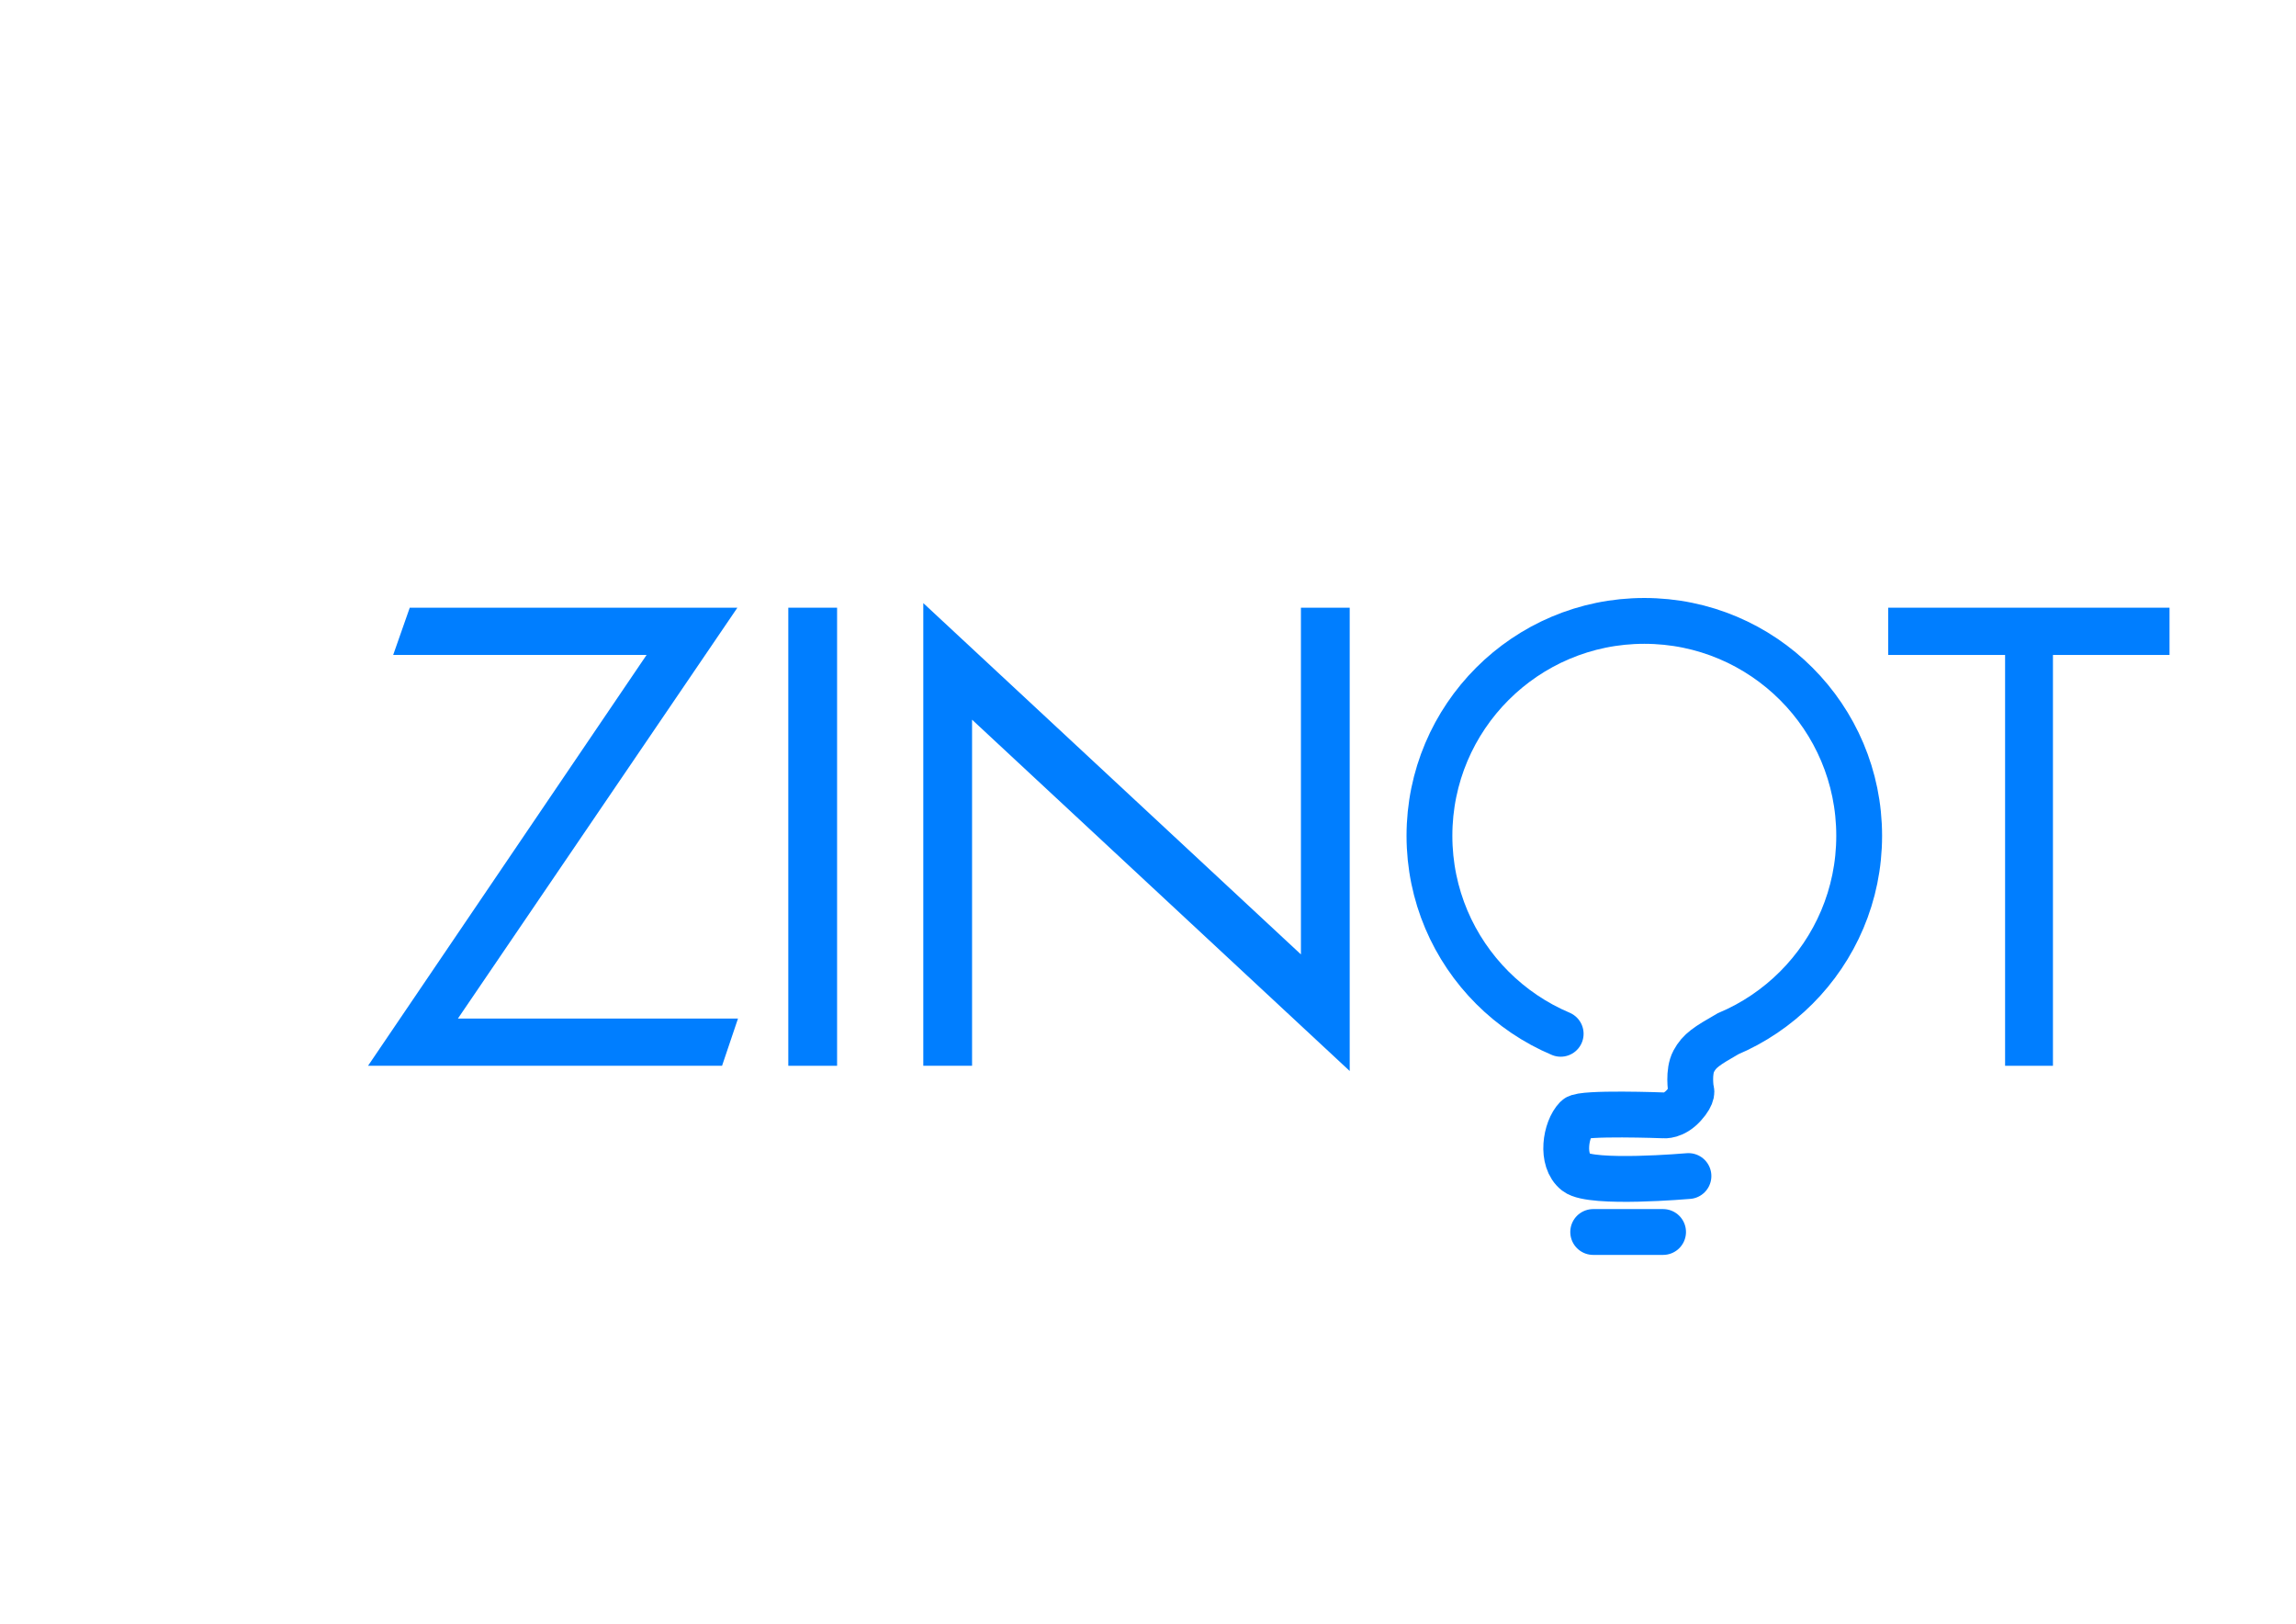 <?xml version="1.0" encoding="UTF-8" standalone="no"?>
<!-- Created with Inkscape (http://www.inkscape.org/) -->

<svg
   xmlns:osb="http://www.openswatchbook.org/uri/2009/osb"
   xmlns:dc="http://purl.org/dc/elements/1.1/"
   xmlns:cc="http://creativecommons.org/ns#"
   xmlns:rdf="http://www.w3.org/1999/02/22-rdf-syntax-ns#"
   xmlns:svg="http://www.w3.org/2000/svg"
   xmlns="http://www.w3.org/2000/svg"
   xmlns:sodipodi="http://sodipodi.sourceforge.net/DTD/sodipodi-0.dtd"
   xmlns:inkscape="http://www.inkscape.org/namespaces/inkscape"
   width="297mm"
   height="210mm"
   viewBox="0 0 1052.362 744.094"
   id="svg2"
   version="1.1"
   inkscape:version="0.91 r13725"
   sodipodi:docname="drawing.svg">
  <defs
     id="defs4">
    <inkscape:path-effect
       effect="bend_path"
       id="path-effect4158"
       is_visible="true"
       bendpath="m 199.957,376.542 71.971,0"
       prop_scale="1.21"
       scale_y_rel="false"
       vertical="false" />
    <inkscape:path-effect
       effect="envelope"
       id="path-effect4156"
       is_visible="true"
       yy="true"
       xx="true"
       bendpath1="m 199.957,322.285 71.971,0"
       bendpath2="m 271.927,322.285 0,108.514"
       bendpath3="m 199.957,430.799 71.971,0"
       bendpath4="m 199.957,322.285 0,108.514" />
    <linearGradient
       id="linearGradient4146"
       osb:paint="gradient">
      <stop
         style="stop-color:#000000;stop-opacity:1;"
         offset="0"
         id="stop4148" />
      <stop
         style="stop-color:#000000;stop-opacity:0;"
         offset="1"
         id="stop4150" />
    </linearGradient>
  </defs>
  <sodipodi:namedview
     id="base"
     pagecolor="#ffffff"
     bordercolor="#666666"
     borderopacity="1.0"
     inkscape:pageopacity="0.0"
     inkscape:pageshadow="2"
     inkscape:zoom="0.50218216"
     inkscape:cx="440.20581"
     inkscape:cy="576.90607"
     inkscape:document-units="px"
     inkscape:current-layer="layer3"
     showgrid="false"
     inkscape:window-width="1319"
     inkscape:window-height="744"
     inkscape:window-x="41"
     inkscape:window-y="24"
     inkscape:window-maximized="1" />
  <g
     inkscape:label="label"
     inkscape:groupmode="layer"
     id="layer1"
     transform="translate(0,-308.268)"
     style="display:inline">
    <g
       style="font-style:normal;font-variant:normal;font-weight:bold;font-stretch:normal;font-size:287.966px;line-height:125%;font-family:Sawasdee;-inkscape-font-specification:'Sawasdee, Bold';text-align:start;letter-spacing:0px;word-spacing:0px;writing-mode:lr-tb;text-anchor:start;fill:#007eff;fill-opacity:1;stroke:none;stroke-width:1px;stroke-linecap:butt;stroke-linejoin:miter;stroke-opacity:1"
       id="text4164">
      <path
         d="m 187.808,586.76 150.17,0 -128.094,188.275 128.375,0 -7.312,21.654 -162.262,0 127.672,-188.275 -116.143,0 7.593,-21.654 z"
         style=""
         id="path4161" />
      <path
         d="m 383.675,796.688 -22.357,0 0,-209.928 22.357,0 0,209.928 z"
         style=""
         id="path4163" />
      <path
         d="m 423.186,796.688 0,-212.038 173.089,160.997 0,-158.888 22.357,0 0,212.319 -173.089,-160.997 0,158.606 -22.357,0 z"
         style=""
         id="path4165" />
      <path
         d="m 994.391,586.76 0,21.654 -53.431,0 0,188.275 -21.935,0 0,-188.275 -53.572,0 0,-21.654 z"
         id="path4169"
         inkscape:connector-curvature="0"
         sodipodi:nodetypes="ccccccccc" />
    </g>
  </g>
  <g
     inkscape:groupmode="layer"
     id="layer3"
     inkscape:label="bulb">
    <path
       style="fill:none;fill-opacity:1;stroke:#007eff;stroke-width:21;stroke-linecap:round;stroke-linejoin:miter;stroke-miterlimit:4;stroke-dasharray:none;stroke-dashoffset:0;stroke-opacity:1"
       d="m 715.332,473.761 c -11.782,-4.983 -22.393,-12.195 -31.304,-21.105 -17.822,-17.822 -28.845,-42.442 -28.845,-69.637 0,-54.39 44.092,-98.482 98.482,-98.482 54.39,0 98.482,44.092 98.482,98.482 0,27.195 -11.023,51.816 -28.845,69.637 -8.911,8.911 -19.521,16.122 -31.304,21.105 -9.801,5.631 -13.02,7.661 -15.66,12.54 -2.64,4.879 -1.272,13.163 -1.272,13.163 0,0 1.397,1.926 -3.282,7.087 -4.68,5.161 -9.151,4.592 -9.151,4.592 0,0 -37.457,-1.428 -40.002,1.169 -5.09,5.194 -7.383,19.413 -0.257,24.966 7.126,5.553 51.524,1.67 51.524,1.67 m -11.634,25.636 -32.032,0"
       id="path4149"
       inkscape:connector-curvature="0"
       sodipodi:nodetypes="csssssczczcszccc" />
  </g>
</svg>
